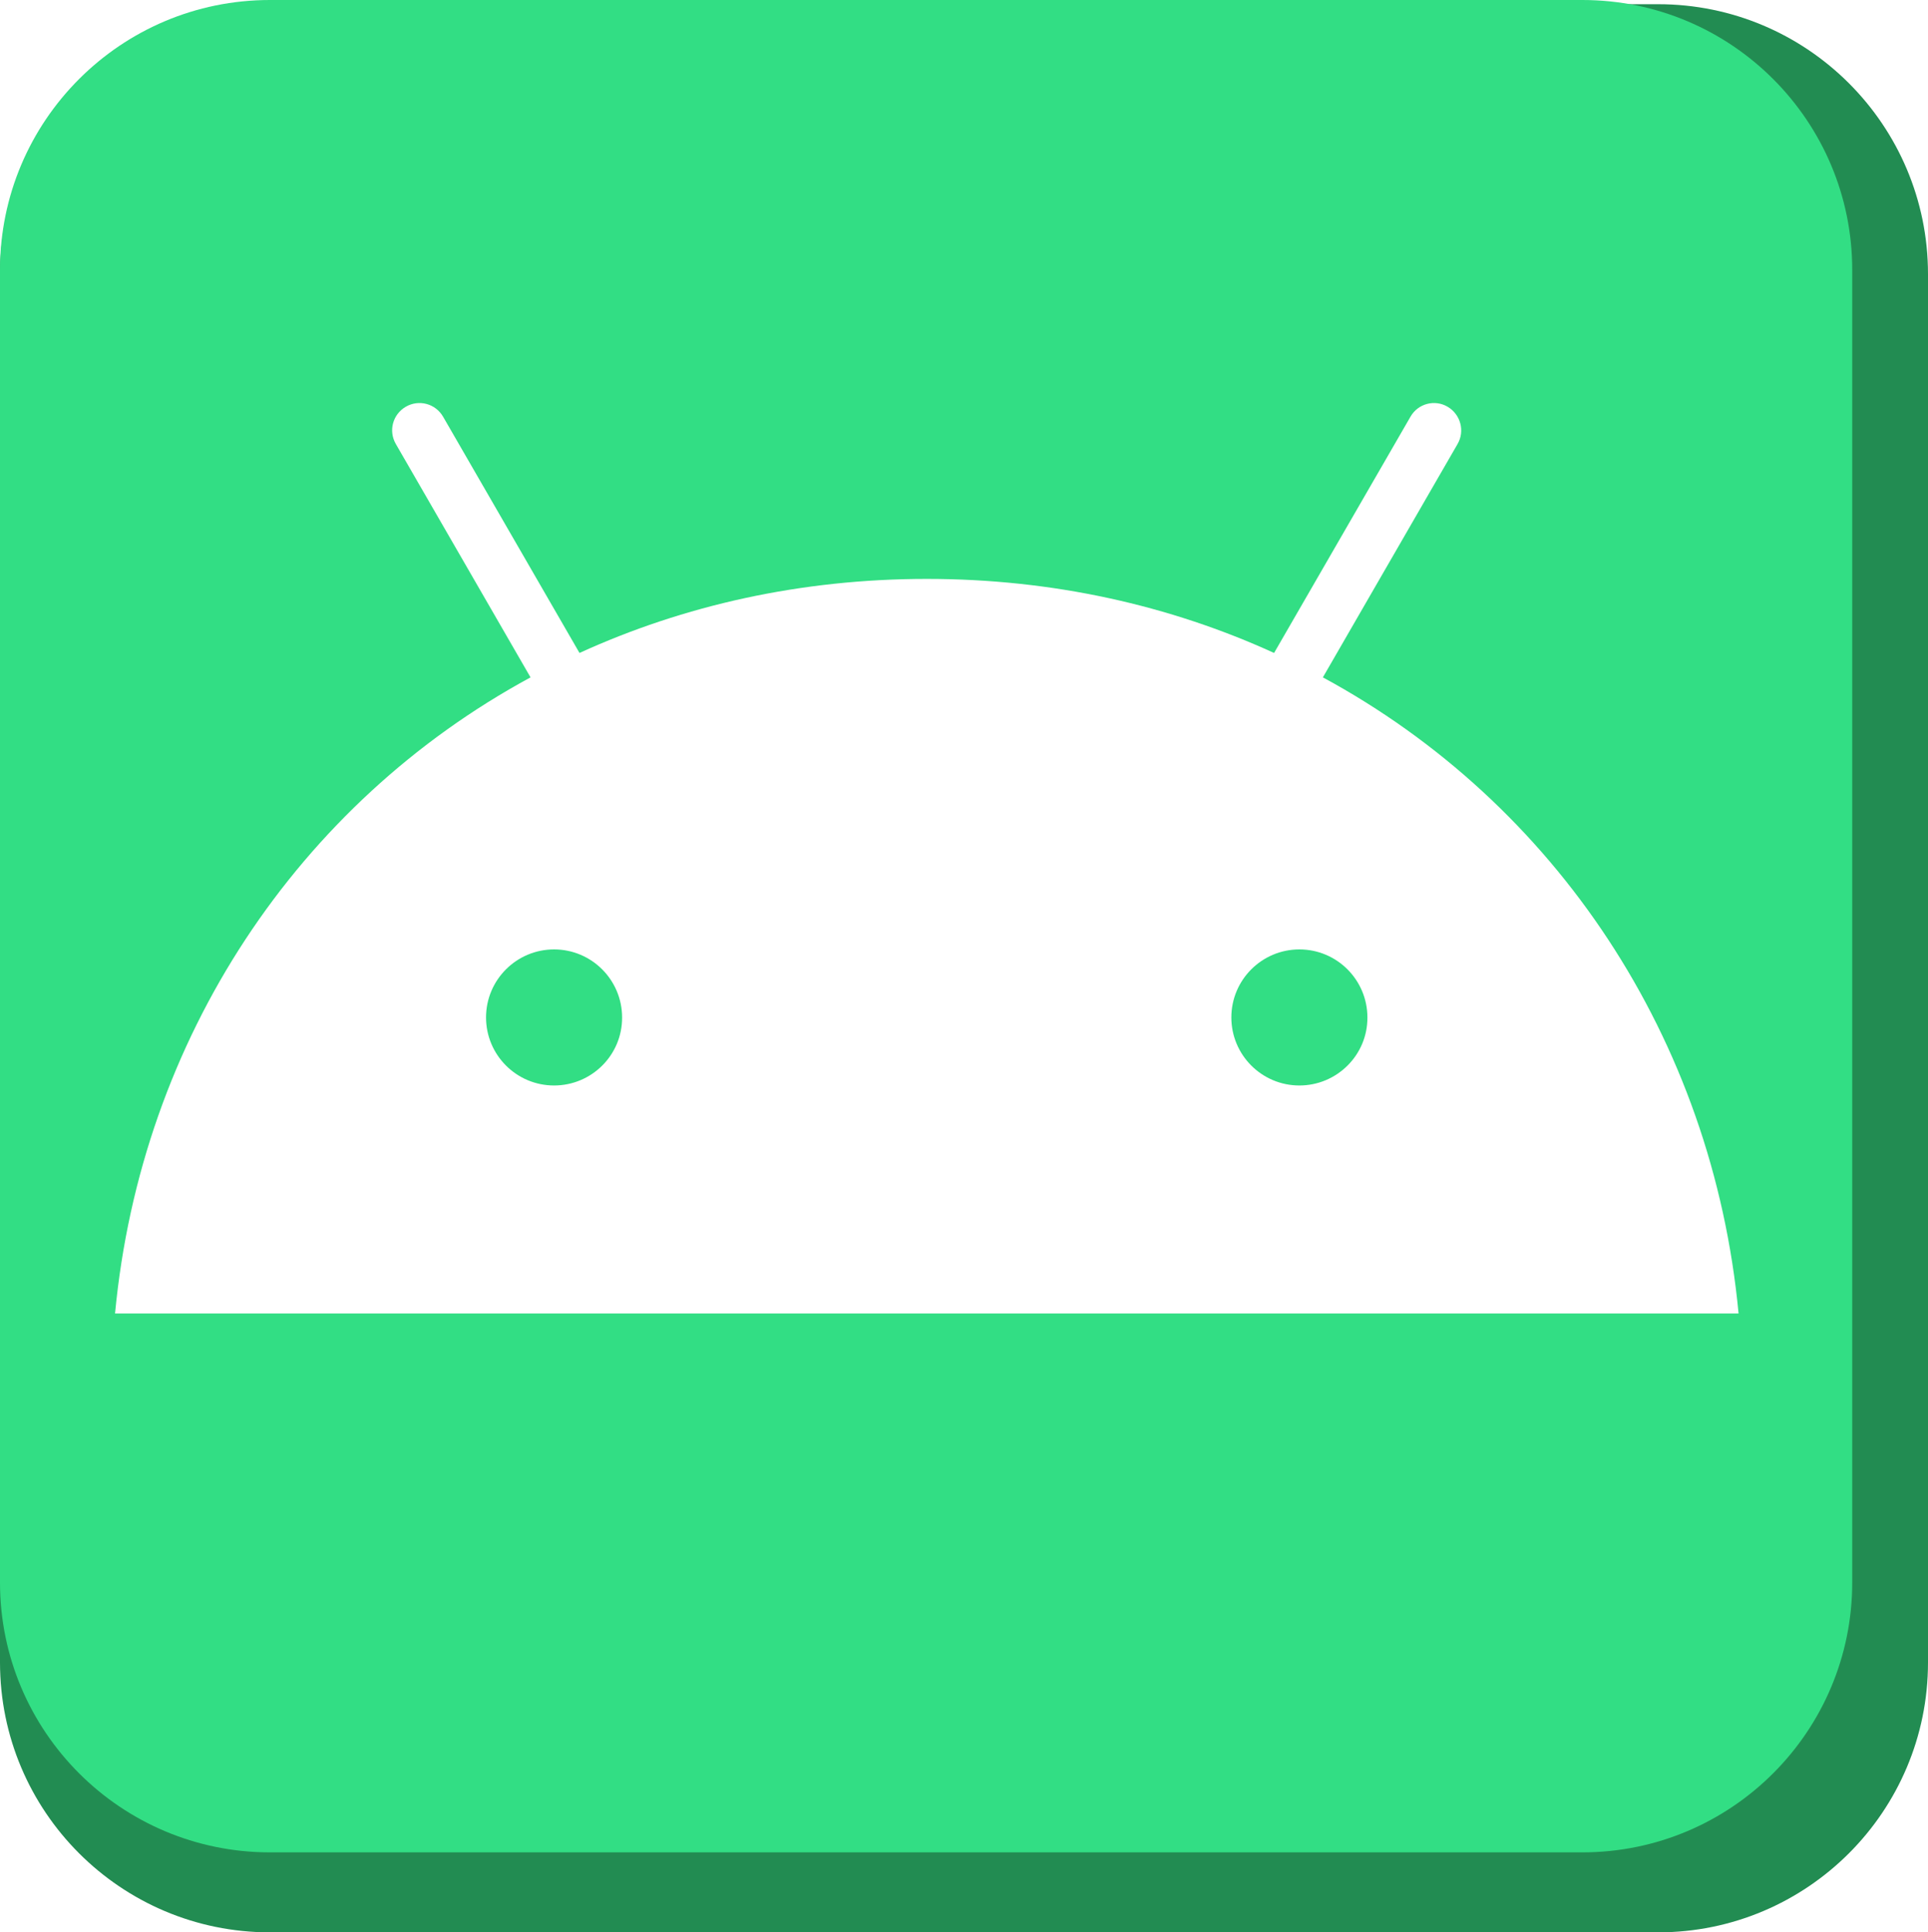 <?xml version="1.0" encoding="utf-8"?>
<!-- Generator: Adobe Illustrator 24.1.0, SVG Export Plug-In . SVG Version: 6.00 Build 0)  -->
<svg version="1.1" id="Capa_1" xmlns="http://www.w3.org/2000/svg" xmlns:xlink="http://www.w3.org/1999/xlink" x="0px" y="0px"
	 viewBox="0 0 458 459" style="enable-background:new 0 0 458 459;" xml:space="preserve">
<style type="text/css">
	.st0{clip-path:url(#SVGID_4_);}
	.st1{clip-path:url(#SVGID_8_);}
	.st2{fill:#00CE1D;}
	.st3{fill:#2E4960;}
	.st4{clip-path:url(#SVGID_12_);}
	.st5{fill:#FF5900;}
	.st6{clip-path:url(#SVGID_14_);}
	.st7{clip-path:url(#SVGID_18_);}
	.st8{fill:#00ABE4;}
	.st9{clip-path:url(#SVGID_20_);}
	.st10{clip-path:url(#SVGID_24_);}
	.st11{clip-path:url(#SVGID_28_);}
	.st12{fill:#6B70FC;}
	.st13{fill:#F08619;}
	.st14{fill:#F99132;}
	.st15{fill:#E23237;}
	.st16{fill:#B52E31;}
	.st17{fill:#FFFFFF;}
	.st18{fill-rule:evenodd;clip-rule:evenodd;fill:#FFFFFF;filter:url(#Adobe_OpacityMaskFilter);}
	.st19{mask:url(#mask0_2_);}
	.st20{fill:#0065A9;}
	.st21{fill:#007ACC;}
	.st22{fill:#1F9CF0;}
	.st23{opacity:0.25;}
	.st24{fill-rule:evenodd;clip-rule:evenodd;fill:url(#SVGID_37_);}
</style>
<g>
	<g>
		<defs>
			<path id="SVGID_38_" d="M393.88,459H64.12C28.71,459,0,430.29,0,394.88V65.12C0,29.71,28.71,1,64.12,1h329.77
				C429.29,1,458,29.71,458,65.12v329.77C458,430.29,429.29,459,393.88,459z"/>
		</defs>
		<use xlink:href="#SVGID_38_"  style="overflow:visible;fill:#228C52;"/>
		<clipPath id="SVGID_2_">
			<use xlink:href="#SVGID_38_"  style="overflow:visible;"/>
		</clipPath>
	</g>
	<g>
		<defs>
			<path id="SVGID_40_" d="M375.88,440H64.12C28.71,440,0,411.29,0,375.88V64.12C0,28.71,28.71,0,64.12,0h311.77
				C411.29,0,440,28.71,440,64.12v311.77C440,411.29,411.29,440,375.88,440z"/>
		</defs>
		<use xlink:href="#SVGID_40_"  style="overflow:visible;fill:#32DE84;"/>
		<clipPath id="SVGID_4_">
			<use xlink:href="#SVGID_40_"  style="overflow:visible;"/>
		</clipPath>
	</g>
</g>
<path id="path80319" class="st17" d="M314.25,160.9l31.99-55.42c1.81-3.11,0.71-7.05-2.35-8.86c-3.06-1.81-7.05-0.76-8.82,2.35
	l-32.41,56.13c-24.73-11.29-52.56-17.59-82.5-17.59c-29.93,0-57.77,6.3-82.5,17.59l-32.41-56.13c-1.81-3.11-5.75-4.16-8.86-2.35
	c-3.11,1.81-4.16,5.75-2.35,8.86l31.99,55.42c-55.17,29.89-92.53,85.73-98.7,151.1H413C406.83,246.63,369.46,190.79,314.25,160.9z
	 M131.62,257.84c-8.94,0-16.16-7.26-16.16-16.16c0-8.94,7.26-16.16,16.16-16.16c8.94,0,16.16,7.26,16.16,16.16
	C147.83,250.58,140.57,257.84,131.62,257.84z M308.67,257.84c-8.94,0-16.16-7.26-16.16-16.16c0-8.94,7.26-16.16,16.16-16.16
	c8.94,0,16.16,7.26,16.16,16.16C324.88,250.58,317.61,257.84,308.67,257.84z"/>
</svg>
